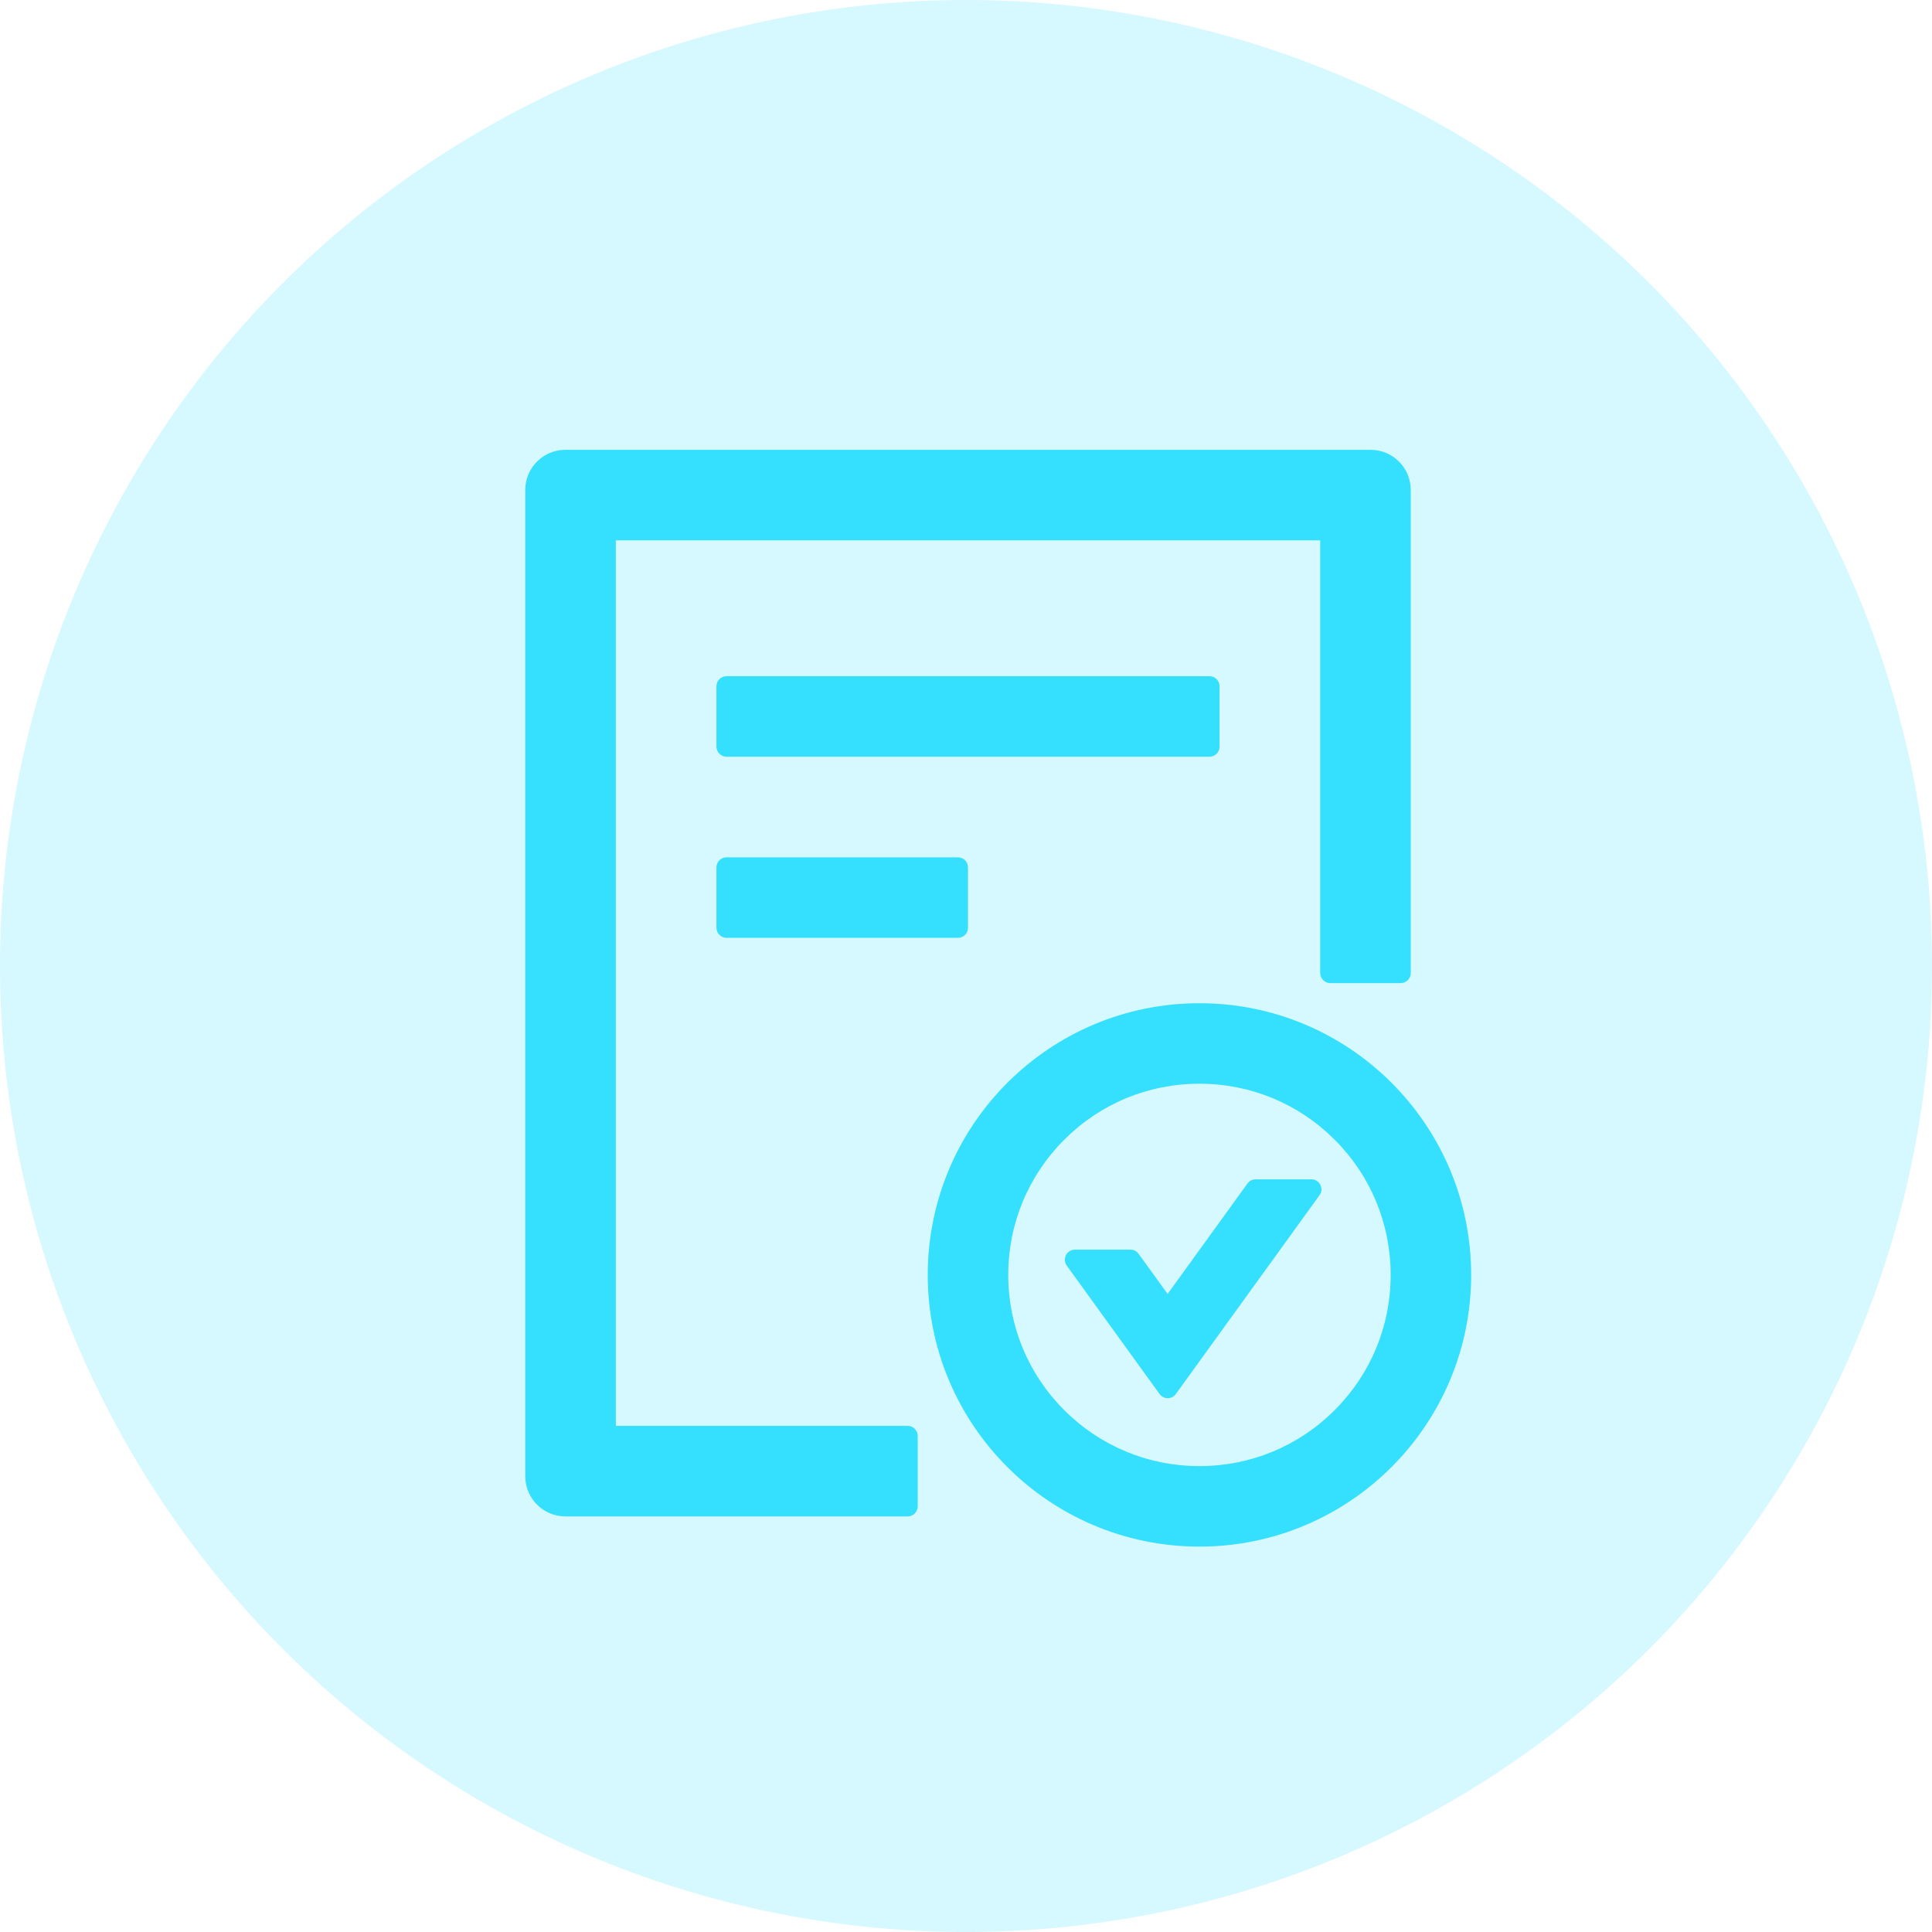 <svg width="60" height="60" viewBox="0 0 60 60" fill="none" xmlns="http://www.w3.org/2000/svg">
<circle opacity="0.2" cx="30" cy="30" r="30" fill="#35DFFE"/>
<path d="M37.875 23.188V21.312C37.875 21.141 37.734 21 37.562 21H22.562C22.391 21 22.25 21.141 22.25 21.312V23.188C22.25 23.359 22.391 23.5 22.562 23.5H37.562C37.734 23.5 37.875 23.359 37.875 23.188ZM22.562 26.625C22.391 26.625 22.25 26.766 22.25 26.938V28.812C22.25 28.984 22.391 29.125 22.562 29.125H29.75C29.922 29.125 30.062 28.984 30.062 28.812V26.938C30.062 26.766 29.922 26.625 29.75 26.625H22.562ZM37.25 31.156C32.59 31.156 28.812 34.934 28.812 39.594C28.812 44.254 32.59 48.031 37.25 48.031C41.91 48.031 45.688 44.254 45.688 39.594C45.688 34.934 41.91 31.156 37.25 31.156ZM41.449 43.793C40.328 44.914 38.836 45.531 37.25 45.531C35.664 45.531 34.172 44.914 33.051 43.793C31.93 42.672 31.312 41.18 31.312 39.594C31.312 38.008 31.93 36.516 33.051 35.395C34.172 34.273 35.664 33.656 37.25 33.656C38.836 33.656 40.328 34.273 41.449 35.395C42.57 36.516 43.188 38.008 43.188 39.594C43.188 41.18 42.57 42.672 41.449 43.793ZM40.727 36.625H38.996C38.895 36.625 38.801 36.672 38.742 36.754L36.262 40.184L35.359 38.938C35.331 38.897 35.292 38.864 35.248 38.842C35.204 38.82 35.155 38.808 35.105 38.809H33.383C33.129 38.809 32.98 39.098 33.129 39.305L36.012 43.293C36.137 43.465 36.391 43.465 36.516 43.293L40.977 37.121C41.129 36.914 40.98 36.625 40.727 36.625ZM28.188 44.281H19.125V16.781H41V30.219C41 30.391 41.141 30.531 41.312 30.531H43.5C43.672 30.531 43.812 30.391 43.812 30.219V15.219C43.812 14.527 43.254 13.969 42.562 13.969H17.562C16.871 13.969 16.312 14.527 16.312 15.219V45.844C16.312 46.535 16.871 47.094 17.562 47.094H28.188C28.359 47.094 28.5 46.953 28.5 46.781V44.594C28.5 44.422 28.359 44.281 28.188 44.281Z" fill="#35DFFE"/>
</svg>
